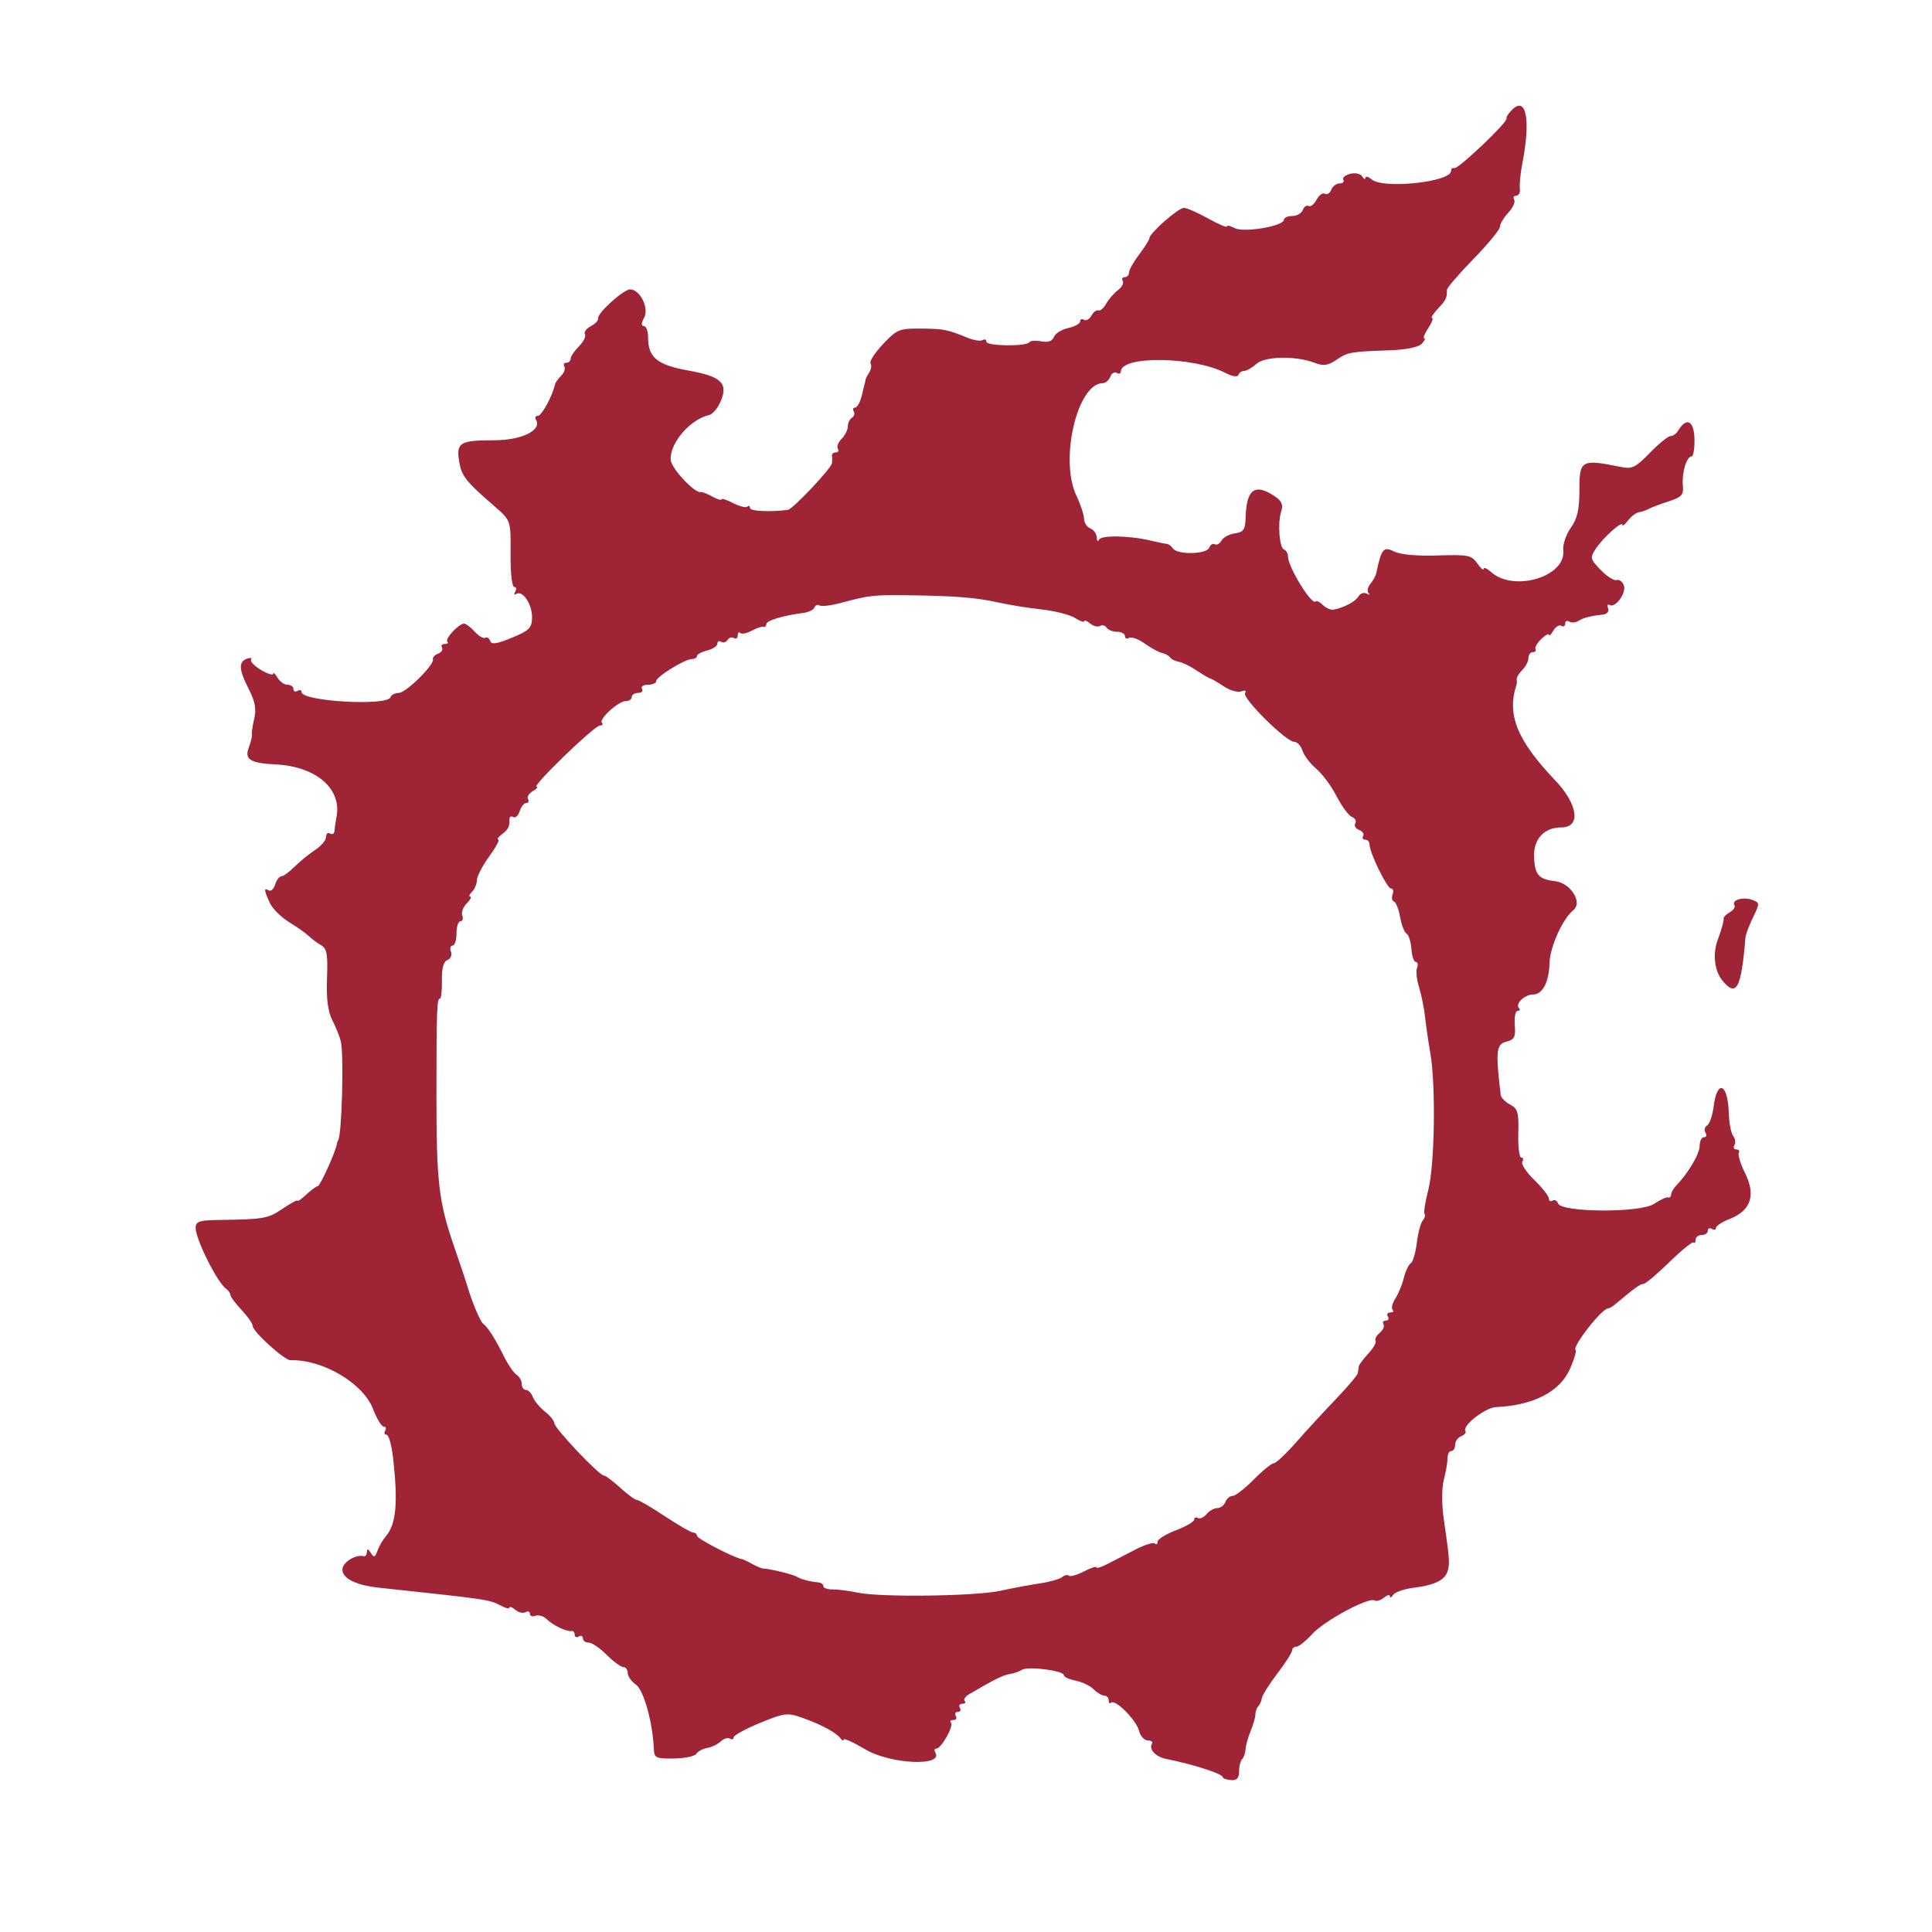 <?xml version="1.0" encoding="UTF-8" standalone="no"?>
<!-- Created with Inkscape (http://www.inkscape.org/) -->

<svg
   version="1.1"
   id="svg1"
   width="632"
   height="632"
   viewBox="0 0 632 632"
   sodipodi:docname="ffxiv.svg"
   inkscape:version="1.3.2 (091e20ef0f, 2023-11-25)"
   xmlns:inkscape="http://www.inkscape.org/namespaces/inkscape"
   xmlns:sodipodi="http://sodipodi.sourceforge.net/DTD/sodipodi-0.dtd"
   xmlns="http://www.w3.org/2000/svg"
   xmlns:svg="http://www.w3.org/2000/svg">
  <defs
     id="defs1" />
  <sodipodi:namedview
     id="namedview1"
     pagecolor="#505050"
     bordercolor="#ffffff"
     borderopacity="1"
     inkscape:showpageshadow="0"
     inkscape:pageopacity="0"
     inkscape:pagecheckerboard="1"
     inkscape:deskcolor="#505050"
     inkscape:zoom="2.5601266"
     inkscape:cx="127.92336"
     inkscape:cy="392.16811"
     inkscape:window-width="3840"
     inkscape:window-height="2160"
     inkscape:window-x="0"
     inkscape:window-y="0"
     inkscape:window-maximized="1"
     inkscape:current-layer="g1" />
  <g
     inkscape:groupmode="layer"
     inkscape:label="Image"
     id="g1">
    <path
       style="fill:#9e2436;fill-opacity:1"
       d="m 400,581.376 c 0,-1.111 -9.56,-4.2 -18.569,-6 -3.402,-0.68 -5.71,-3.179 -4.598,-4.979 0.362,-0.585 -0.267,-1.064 -1.396,-1.064 -1.129,0 -2.416,-1.447 -2.86,-3.215 -0.87,-3.468 -7.823,-10.427 -9.121,-9.13 -0.434,0.434 -0.79,0.09 -0.79,-0.766 0,-0.856 -0.643,-1.556 -1.429,-1.556 -0.786,0 -2.358,-0.929 -3.494,-2.065 -1.136,-1.136 -3.793,-2.411 -5.905,-2.833 C 349.728,549.346 348,548.543 348,547.985 c 0,-1.482 -11.697,-2.998 -13.663,-1.771 -0.919,0.573 -2.753,1.211 -4.075,1.417 -2.15,0.335 -4.893,1.694 -13.095,6.488 -1.367,0.799 -2.088,1.849 -1.604,2.333 0.485,0.485 0.146,0.881 -0.753,0.881 -0.899,0 -1.263,0.6 -0.81,1.333 C 314.453,559.4 314.153,560 313.333,560 c -0.82,0 -1.12,0.6 -0.667,1.333 0.453,0.733 0.089,1.333 -0.81,1.333 -0.899,0 -1.25,0.384 -0.78,0.854 1.025,1.025 -3.173,8.48 -4.775,8.48 -0.619,0 -0.78,0.557 -0.36,1.237 2.902,4.695 -14.623,3.919 -22.941,-1.015 -3.85,-2.284 -7.009,-3.718 -7.02,-3.187 -0.011,0.531 -0.461,0.365 -1,-0.368 -1.377,-1.874 -6.427,-4.59 -12.552,-6.751 -4.861,-1.715 -5.813,-1.599 -13.824,1.691 -4.732,1.943 -8.603,4.062 -8.603,4.709 0,0.646 -0.552,0.834 -1.226,0.418 -0.674,-0.417 -2.024,-0.002 -3,0.921 -0.976,0.923 -2.974,1.889 -4.441,2.146 -1.467,0.257 -3.07,1.116 -3.562,1.91 -0.493,0.794 -3.789,1.484 -7.324,1.533 -5.957,0.084 -6.439,-0.154 -6.567,-3.243 -0.355,-8.558 -3.329,-19.163 -5.872,-20.945 -1.471,-1.03 -2.675,-2.739 -2.675,-3.798 0,-1.058 -0.646,-1.924 -1.436,-1.924 -0.79,0 -3.236,-1.8 -5.436,-4 -2.2,-2.2 -4.854,-4 -5.897,-4 -1.044,0 -1.897,-0.635 -1.897,-1.412 0,-0.777 -0.6,-1.041 -1.333,-0.588 C 188.6,535.787 188,535.522 188,534.745 c 0,-0.777 -0.45,-1.317 -1,-1.2 -1.536,0.325 -6.12,-1.852 -8.172,-3.88 -1.011,-1 -2.661,-1.502 -3.667,-1.116 -1.005,0.386 -1.828,0.085 -1.828,-0.669 0,-0.754 -0.626,-0.983 -1.392,-0.51 -0.765,0.473 -2.265,0.135 -3.333,-0.751 -1.068,-0.886 -1.942,-1.217 -1.942,-0.735 0,0.482 -1.253,0.206 -2.784,-0.613 -3.791,-2.029 -3.929,-2.049 -39.883,-5.896 -7.495,-0.802 -12,-3.024 -12,-5.919 0,-2.36 4.351,-5.087 7,-4.387 0.55,0.145 1.009,-0.486 1.02,-1.403 0.014,-1.128 0.422,-1.032 1.262,0.296 1.04,1.644 1.394,1.536 2.182,-0.667 0.518,-1.446 1.768,-3.597 2.78,-4.78 3.349,-3.917 3.99,-10.872 2.352,-25.516 -0.472,-4.217 -1.434,-7.667 -2.139,-7.667 -0.705,0 -0.91,-0.6 -0.457,-1.333 0.453,-0.733 0.238,-1.333 -0.478,-1.333 -0.716,0 -2.302,-2.62 -3.525,-5.822 -3.193,-8.36 -16.534,-16.222 -26.945,-15.878 -1.981,0.065 -12.385,-9.371 -12.385,-11.234 0,-0.739 -1.636,-3.081 -3.636,-5.205 -2,-2.124 -3.65,-4.333 -3.667,-4.91 -0.017,-0.577 -0.631,-1.477 -1.364,-2 -2.95,-2.105 -10,-16.168 -10,-19.948 0,-2.113 1.126,-2.493 7.667,-2.591 14.779,-0.22 15.999,-0.437 20.814,-3.705 2.669,-1.811 4.853,-2.988 4.853,-2.615 0,0.373 1.313,-0.545 2.918,-2.04 1.605,-1.495 3.282,-2.719 3.727,-2.719 0.725,0 5.775,-11.144 6.189,-13.654 0.092,-0.557 0.292,-1.162 0.444,-1.346 1.206,-1.447 1.927,-27.824 0.884,-32.333 -0.339,-1.467 -1.576,-4.552 -2.748,-6.856 -1.499,-2.945 -2.025,-7.031 -1.773,-13.757 0.295,-7.862 -0.045,-9.794 -1.908,-10.84 -1.247,-0.7 -3.047,-2.032 -4,-2.96 -0.953,-0.928 -3.879,-3 -6.504,-4.604 -2.624,-1.605 -5.474,-4.46 -6.333,-6.346 -1.886,-4.138 -1.958,-5.039 -0.325,-4.029 0.681,0.421 1.621,-0.444 2.09,-1.921 0.469,-1.477 1.385,-2.686 2.035,-2.686 0.651,0 2.591,-1.408 4.312,-3.129 1.721,-1.721 4.748,-4.19 6.727,-5.487 1.979,-1.297 3.598,-3.224 3.598,-4.283 0,-1.059 0.6,-1.555 1.333,-1.101 0.733,0.453 1.379,0.039 1.435,-0.921 0.056,-0.96 0.34,-2.945 0.631,-4.412 1.846,-9.309 -6.611,-16.628 -19.972,-17.285 -8.263,-0.406 -10.187,-1.631 -8.701,-5.541 0.683,-1.796 1.134,-3.695 1.003,-4.22 -0.131,-0.525 0.213,-2.855 0.764,-5.179 0.742,-3.127 0.288,-5.626 -1.746,-9.614 -3.286,-6.441 -3.456,-8.938 -0.68,-10.003 1.138,-0.437 1.771,-0.311 1.406,0.279 -0.365,0.59 1.104,2.117 3.264,3.393 2.16,1.276 3.946,1.836 3.968,1.245 0.022,-0.591 0.652,-0.025 1.4,1.258 C 91.521,222.95 93.003,224 94.066,224 95.13,224 96,224.635 96,225.412 c 0,0.777 0.6,1.041 1.333,0.588 0.733,-0.453 1.333,-0.268 1.333,0.412 0,3.041 28.093,4.642 29.088,1.658 0.257,-0.772 1.472,-1.403 2.699,-1.403 2.35,0 11.724,-9.258 11.175,-11.037 -0.176,-0.57 0.582,-1.383 1.685,-1.806 1.103,-0.423 1.673,-1.306 1.267,-1.963 -0.406,-0.656 -0.002,-1.194 0.897,-1.194 0.899,0 1.284,-0.35 0.856,-0.778 C 145.446,209.001 150.083,204 151.793,204 c 0.62,0 2.2,1.186 3.512,2.635 1.312,1.449 2.853,2.346 3.426,1.992 0.573,-0.354 1.293,0.11 1.601,1.031 0.422,1.262 2.175,1.007 7.114,-1.036 5.734,-2.372 6.56,-3.204 6.601,-6.652 0.052,-4.303 -3.082,-8.979 -5.158,-7.696 -0.721,0.446 -0.878,0.118 -0.35,-0.735 C 169.063,192.693 168.913,192 168.206,192 c -0.727,0 -1.245,-4.723 -1.192,-10.873 0.093,-10.873 0.093,-10.873 -5.127,-15.403 -9.615,-8.344 -10.914,-9.989 -11.697,-14.814 -0.995,-6.135 0.221,-6.865 11.477,-6.89 9.069,-0.021 15.748,-3.32 13.637,-6.736 -0.437,-0.707 -0.128,-1.285 0.686,-1.285 1.223,0 4.752,-6.511 5.597,-10.327 0.123,-0.553 1.021,-1.805 1.997,-2.781 0.976,-0.976 1.433,-2.326 1.017,-3 -0.417,-0.674 -0.122,-1.226 0.654,-1.226 0.777,0 1.412,-0.6 1.412,-1.333 0,-0.733 1.222,-2.555 2.715,-4.049 1.493,-1.493 2.377,-3.263 1.963,-3.933 -0.414,-0.67 0.458,-1.866 1.938,-2.658 1.48,-0.792 2.547,-1.93 2.371,-2.53 -0.459,-1.562 8.278,-9.497 10.457,-9.497 3.251,0 6.288,6.098 4.604,9.244 -0.984,1.839 -1.016,2.756 -0.095,2.756 0.759,0 1.38,1.666 1.38,3.703 0,6.586 2.973,9.019 13.269,10.859 10.833,1.936 13.077,4.17 10.367,10.321 -0.917,2.081 -2.56,3.98 -3.651,4.221 -6.232,1.376 -12.995,9.284 -12.577,14.705 0.216,2.796 7.915,11.005 9.84,10.491 0.414,-0.111 2.103,0.548 3.753,1.463 1.65,0.915 3,1.327 3,0.916 0,-0.411 1.724,0.144 3.831,1.233 2.107,1.09 4.207,1.605 4.667,1.145 0.46,-0.46 0.836,-0.253 0.836,0.459 0,1.038 6.483,1.361 12.374,0.615 1.608,-0.203 14.272,-13.615 14.45,-15.303 0.087,-0.822 0.087,-1.945 0,-2.495 -0.087,-0.55 0.478,-1 1.254,-1 0.777,0 1.071,-0.552 0.654,-1.226 -0.417,-0.674 0.148,-2.131 1.255,-3.238 1.107,-1.107 2.012,-2.92 2.012,-4.029 0,-1.109 0.61,-2.393 1.355,-2.854 0.745,-0.461 1.01,-1.396 0.588,-2.079 -0.422,-0.683 -0.207,-1.241 0.478,-1.241 0.685,0 1.704,-1.95 2.265,-4.333 0.561,-2.383 1.095,-4.633 1.187,-5 0.092,-0.367 0.644,-1.417 1.226,-2.333 0.582,-0.917 0.733,-2.193 0.335,-2.837 -0.398,-0.644 1.449,-3.474 4.104,-6.289 4.51,-4.782 5.32,-5.114 12.311,-5.046 7.639,0.074 8.667,0.275 15.262,2.976 2.078,0.851 4.328,1.208 5,0.793 0.672,-0.415 1.221,-0.181 1.221,0.52 0,1.449 13.135,1.617 14.023,0.179 0.319,-0.516 2.087,-0.65 3.928,-0.298 2.236,0.427 3.613,-0.048 4.143,-1.431 0.437,-1.139 2.545,-2.455 4.683,-2.925 2.139,-0.47 3.889,-1.442 3.889,-2.16 0,-0.718 0.563,-0.958 1.251,-0.533 0.688,0.425 1.792,-0.193 2.453,-1.374 0.661,-1.181 1.682,-1.944 2.27,-1.695 0.587,0.249 1.734,-0.738 2.547,-2.194 0.813,-1.456 2.539,-3.447 3.834,-4.425 1.296,-0.978 2.01,-2.337 1.588,-3.02 -0.422,-0.683 -0.132,-1.242 0.644,-1.242 0.777,0 1.412,-0.693 1.412,-1.541 0,-0.847 1.5,-3.507 3.333,-5.911 C 374.5,80.811 376,78.425 376,77.913 376,76.307 385.436,68 387.26,68 c 0.955,0 4.513,1.551 7.905,3.447 3.392,1.896 6.168,3.075 6.168,2.62 0,-0.455 1.163,-0.205 2.585,0.556 C 406.86,76.197 420,73.964 420,71.89 c 0,-0.673 1.219,-1.223 2.709,-1.223 1.49,0 3.053,-0.897 3.473,-1.992 0.42,-1.096 1.272,-1.679 1.891,-1.296 0.62,0.383 1.787,-0.537 2.594,-2.045 0.807,-1.508 2.041,-2.387 2.743,-1.953 0.702,0.434 1.636,-0.15 2.076,-1.296 C 435.925,60.938 437.157,60 438.221,60 c 1.065,0 1.607,-0.532 1.206,-1.182 -0.402,-0.65 0.591,-1.527 2.207,-1.95 1.647,-0.431 3.389,-0.058 3.965,0.848 0.565,0.889 1.036,1.093 1.048,0.453 0.011,-0.64 0.943,-0.398 2.07,0.537 3.864,3.207 25.951,0.826 25.951,-2.797 0,-0.684 0.479,-1.093 1.064,-0.91 1.278,0.4 17.632,-15.148 17.079,-16.238 -0.213,-0.419 0.678,-1.771 1.979,-3.006 4.513,-4.281 5.946,3.536 3.223,17.577 -0.64,3.3 -1.017,7.05 -0.837,8.333 C 497.354,62.95 496.828,64 496.005,64 c -0.823,0 -1.13,0.592 -0.682,1.316 0.447,0.724 -0.417,2.637 -1.921,4.251 -1.504,1.614 -2.735,3.685 -2.735,4.601 0,0.916 -3.9,5.663 -8.667,10.548 -4.767,4.885 -8.667,9.423 -8.667,10.083 0,2.738 -0.286,3.333 -2.98,6.2 -1.55,1.65 -2.4,3 -1.889,3 0.511,0 -0.053,1.5 -1.254,3.333 -1.201,1.833 -1.791,3.333 -1.312,3.333 0.48,0 0.113,0.813 -0.815,1.807 -1.016,1.088 -5.147,1.929 -10.386,2.113 -13.074,0.461 -13.754,0.582 -17.518,3.127 -2.765,1.87 -4.234,2.073 -7.098,0.984 -6.265,-2.382 -16.284,-2.199 -19.099,0.349 -1.389,1.257 -3.179,2.286 -3.977,2.286 -0.798,0 -1.651,0.593 -1.895,1.317 -0.263,0.779 -2.006,0.506 -4.268,-0.669 -10.337,-5.369 -34.176,-5.693 -34.176,-0.466 0,0.72 -0.604,0.935 -1.343,0.479 -0.739,-0.456 -1.703,0.108 -2.143,1.255 -0.44,1.146 -1.523,2.085 -2.408,2.085 -8.341,0 -14.241,24.991 -8.678,36.755 1.364,2.885 2.501,6.314 2.526,7.62 0.025,1.306 0.945,2.721 2.045,3.143 1.1,0.422 2.047,1.753 2.105,2.958 0.058,1.205 0.373,1.545 0.7,0.757 0.641,-1.545 9.922,-1.4 16.915,0.265 2.354,0.56 4.752,1.053 5.328,1.094 0.577,0.041 1.477,0.716 2,1.5 1.419,2.125 11.031,1.919 11.865,-0.254 0.384,-1.002 1.199,-1.512 1.811,-1.135 0.611,0.378 1.599,-0.168 2.194,-1.213 0.595,-1.045 2.582,-2.107 4.415,-2.361 2.801,-0.388 3.355,-1.207 3.468,-5.128 0.266,-9.236 2.949,-11.306 9.28,-7.158 2.511,1.645 3.095,2.864 2.396,5 -1.255,3.833 -0.658,12.054 0.915,12.602 0.701,0.244 1.275,1.276 1.275,2.293 0,3.383 7.729,15.978 9.015,14.692 0.349,-0.349 1.455,0.184 2.457,1.186 1.002,1.002 2.58,1.664 3.508,1.471 3.548,-0.737 7.062,-2.622 8.102,-4.347 0.595,-0.987 1.795,-1.386 2.667,-0.887 0.872,0.5 1.14,0.417 0.596,-0.183 -0.544,-0.6 -0.27,-1.957 0.608,-3.015 0.878,-1.058 1.74,-2.613 1.916,-3.456 1.665,-7.993 2.378,-8.872 5.799,-7.148 2.081,1.049 7.434,1.544 14.26,1.32 9.988,-0.328 11.107,-0.104 13,2.599 1.139,1.627 2.071,2.431 2.071,1.787 0,-0.643 1.081,-0.191 2.403,1.005 7.405,6.701 24.602,1.557 23.642,-7.072 -0.205,-1.846 0.901,-5.156 2.457,-7.356 2.185,-3.087 2.831,-5.978 2.831,-12.667 0,-9.501 0.679,-9.864 13.539,-7.255 3.689,0.749 4.858,0.182 9.511,-4.613 2.917,-3.006 5.945,-5.466 6.728,-5.466 0.783,0 1.903,-0.795 2.489,-1.767 2.742,-4.544 5.197,-3.364 5.367,2.578 0.092,3.221 -0.347,5.856 -0.977,5.856 -1.621,0 -3.201,5.355 -2.813,9.535 0.281,3.028 -0.401,3.77 -4.758,5.175 -2.798,0.902 -5.687,1.995 -6.42,2.428 -0.733,0.433 -2.134,0.909 -3.112,1.057 -0.978,0.148 -2.609,1.365 -3.624,2.704 -1.015,1.339 -1.865,1.989 -1.888,1.444 -0.061,-1.426 -6.364,4.267 -8.742,7.895 -1.878,2.867 -1.766,3.328 1.676,6.887 2.029,2.098 4.366,3.578 5.192,3.289 0.826,-0.289 1.891,0.487 2.365,1.724 0.941,2.453 -2.814,7.593 -4.697,6.43 -0.627,-0.387 -0.832,0.098 -0.456,1.079 0.397,1.034 -0.31,1.895 -1.682,2.049 -4.203,0.473 -6.331,1.026 -8.033,2.089 -0.917,0.573 -2.267,0.67 -3,0.217 C 512.6,202.88 512,203.18 512,204 c 0,0.82 -0.563,1.143 -1.251,0.717 -0.688,-0.425 -1.87,0.289 -2.626,1.588 -0.756,1.299 -1.393,1.911 -1.415,1.361 -0.022,-0.55 -1.145,0.05 -2.496,1.333 -1.35,1.283 -2.215,2.783 -1.921,3.333 0.294,0.55 -0.102,1 -0.878,1 -0.777,0 -1.412,0.857 -1.412,1.905 0,1.048 -0.911,2.815 -2.024,3.929 -1.113,1.113 -1.942,2.506 -1.842,3.095 0.1,0.589 0.08,1.371 -0.044,1.738 -3.266,9.66 0.175,18.193 12.576,31.19 7.572,7.935 8.576,15.477 2.061,15.477 -5.592,0 -9.136,3.832 -8.91,9.634 0.227,5.839 1.523,7.348 6.807,7.93 5.147,0.567 9.222,6.981 6.042,9.511 -3.454,2.748 -7.647,12.049 -7.786,17.271 -0.169,6.331 -2.269,10.321 -5.431,10.321 -2.745,0 -5.908,3.098 -4.549,4.456 0.483,0.483 0.287,0.877 -0.435,0.877 -0.722,0 -1.148,2.095 -0.946,4.656 0.311,3.949 -0.119,4.778 -2.833,5.459 -3.229,0.81 -3.476,3.254 -1.763,17.446 0.104,0.858 1.489,2.257 3.079,3.107 2.511,1.344 2.862,2.585 2.671,9.44 -0.121,4.341 0.313,7.893 0.966,7.893 0.652,0 0.809,0.61 0.348,1.355 -0.461,0.745 1.304,3.435 3.921,5.976 2.617,2.542 4.759,5.267 4.759,6.057 0,0.79 0.549,1.096 1.219,0.682 0.671,-0.415 1.47,7e-5 1.777,0.921 0.995,2.991 26.947,3.133 31.379,0.171 1.994,-1.333 4.075,-2.289 4.625,-2.126 0.55,0.163 1,-0.261 1,-0.942 0,-0.681 0.77,-2.031 1.711,-3 C 552.272,383.75 556,377.408 556,374.794 556,373.257 556.635,372 557.412,372 c 0.777,0 1,-0.667 0.496,-1.482 -0.504,-0.815 -0.261,-1.887 0.54,-2.382 0.801,-0.495 1.74,-3.19 2.088,-5.99 1.144,-9.224 4.674,-7.864 4.985,1.92 0.104,3.264 0.756,6.658 1.449,7.542 0.693,0.885 0.873,2.235 0.4,3 C 566.896,375.374 567.18,376 568,376 c 0.82,0 1.181,0.501 0.803,1.112 -0.378,0.612 0.555,3.623 2.073,6.691 3.54,7.156 1.858,12.221 -4.946,14.891 -2.528,0.992 -4.597,2.327 -4.597,2.967 0,0.64 -0.6,0.792 -1.333,0.339 -0.733,-0.453 -1.333,-0.189 -1.333,0.588 0,0.777 -0.9,1.412 -2,1.412 -1.1,0 -2,0.7 -2,1.556 0,0.856 -0.298,1.257 -0.663,0.893 -0.364,-0.365 -3.938,2.535 -7.942,6.444 -4.004,3.909 -7.814,7.107 -8.467,7.107 -1.044,0 -3.023,1.428 -9.206,6.642 -0.886,0.747 -1.936,1.358 -2.333,1.358 -2.028,0 -11.797,12.481 -10.66,13.619 0.358,0.358 -0.473,3.161 -1.846,6.228 -3.344,7.47 -11.921,11.88 -24.217,12.452 -3.478,0.162 -11.024,6.045 -9.96,7.766 0.336,0.544 -0.285,1.334 -1.381,1.754 -1.096,0.42 -1.992,1.683 -1.992,2.806 0,1.123 -0.563,2.042 -1.25,2.042 -0.688,0 -1.243,1.05 -1.233,2.333 0.01,1.283 -0.528,4.433 -1.195,7 -0.707,2.721 -0.732,8.002 -0.06,12.667 1.889,13.114 2.004,14.56 1.358,17.042 -0.808,3.104 -4.131,4.795 -11.154,5.678 -3.138,0.394 -6.166,1.443 -6.731,2.332 -0.564,0.888 -1.036,1.092 -1.047,0.452 -0.011,-0.64 -0.894,-0.438 -1.962,0.448 -1.068,0.886 -2.443,1.302 -3.055,0.923 -1.923,-1.188 -16.388,6.587 -20.375,10.952 -2.096,2.295 -4.445,4.173 -5.22,4.173 -0.775,0 -1.408,0.554 -1.408,1.231 0,0.677 -2.167,4.07 -4.815,7.539 -2.648,3.469 -4.931,7.098 -5.073,8.064 -0.142,0.966 -0.675,2.173 -1.185,2.683 -0.51,0.51 -0.927,1.688 -0.927,2.618 0,0.93 -0.7,3.38 -1.555,5.444 -0.855,2.064 -1.605,4.753 -1.667,5.976 -0.061,1.222 -0.562,2.672 -1.112,3.222 -0.55,0.55 -1,2.363 -1,4.028 0,2.206 -0.724,2.974 -2.667,2.827 C 401.2,582.19 400,581.774 400,581.376 Z M 327.333,520.366 C 331,519.548 336.7,518.48 340,517.992 c 3.3,-0.488 6.655,-1.43 7.456,-2.094 0.801,-0.664 1.795,-0.869 2.209,-0.455 0.414,0.414 2.609,-0.206 4.877,-1.379 2.268,-1.173 4.124,-1.783 4.124,-1.356 0,0.427 1.65,-0.079 3.667,-1.125 2.017,-1.046 6.128,-3.168 9.136,-4.717 3.008,-1.549 5.858,-2.427 6.333,-1.952 0.475,0.475 0.864,0.213 0.864,-0.582 0,-0.795 2.7,-2.476 6,-3.737 3.3,-1.26 6,-2.845 6,-3.522 0,-0.677 0.532,-0.902 1.182,-0.5 0.65,0.402 1.924,-0.163 2.83,-1.255 0.906,-1.092 2.493,-1.985 3.526,-1.985 1.033,0 2.224,-0.9 2.646,-2 0.422,-1.1 1.498,-2 2.39,-2 0.893,0 3.978,-2.39 6.857,-5.311 2.879,-2.921 5.834,-5.327 6.568,-5.347 0.733,-0.02 4.033,-3.112 7.333,-6.871 3.3,-3.759 9.15,-10.12 13,-14.135 3.85,-4.015 7.075,-7.833 7.167,-8.484 0.092,-0.652 0.242,-1.649 0.333,-2.216 0.092,-0.567 1.496,-2.458 3.121,-4.202 1.625,-1.744 2.681,-3.612 2.348,-4.151 -0.333,-0.539 0.281,-1.716 1.365,-2.616 1.084,-0.9 1.642,-2.167 1.24,-2.818 -0.402,-0.65 -0.06,-1.182 0.76,-1.182 0.82,0 1.12,-0.6 0.667,-1.333 -0.453,-0.733 -0.089,-1.333 0.81,-1.333 0.899,0 1.232,-0.402 0.741,-0.894 -0.491,-0.491 -0.086,-2.141 0.9,-3.667 0.987,-1.525 2.236,-4.567 2.777,-6.76 0.541,-2.193 1.557,-4.341 2.258,-4.774 0.701,-0.433 1.592,-3.425 1.981,-6.648 0.388,-3.223 1.262,-6.53 1.941,-7.348 0.679,-0.819 0.946,-1.778 0.592,-2.131 -0.354,-0.354 0.198,-3.899 1.226,-7.877 2.09,-8.088 2.49,-34.109 0.686,-44.568 -0.633,-3.667 -1.417,-9.067 -1.743,-12 -0.326,-2.933 -1.215,-7.318 -1.976,-9.743 -0.761,-2.425 -1.052,-5.275 -0.646,-6.333 0.406,-1.058 0.224,-1.925 -0.405,-1.926 -0.628,-0.001 -1.277,-1.906 -1.441,-4.233 -0.164,-2.327 -0.882,-4.591 -1.595,-5.032 -0.713,-0.441 -1.661,-2.886 -2.106,-5.434 -0.445,-2.548 -1.343,-4.821 -1.997,-5.052 -0.653,-0.231 -0.857,-1.281 -0.454,-2.333 0.404,-1.053 0.177,-1.914 -0.504,-1.914 -1.309,0 -7.047,-11.747 -7.047,-14.426 0,-0.866 -0.635,-1.574 -1.412,-1.574 -0.777,0 -1.08,-0.537 -0.674,-1.194 0.406,-0.656 -0.197,-1.552 -1.339,-1.991 -1.142,-0.438 -1.701,-1.405 -1.241,-2.149 0.46,-0.744 -0.026,-1.683 -1.079,-2.087 -1.053,-0.404 -3.309,-3.446 -5.013,-6.759 -1.704,-3.313 -4.709,-7.379 -6.677,-9.035 -1.968,-1.656 -3.99,-4.31 -4.494,-5.898 -0.504,-1.588 -1.722,-2.887 -2.707,-2.887 -2.631,0 -17.076,-14.308 -16.077,-15.924 0.51,-0.825 0.017,-1.058 -1.228,-0.581 -1.144,0.439 -3.725,-0.302 -5.736,-1.647 C 398.312,223.17 396.367,222.038 396,222 c -0.367,-0.038 -2.407,-1.232 -4.534,-2.653 -2.127,-1.421 -4.767,-2.715 -5.867,-2.877 -1.1,-0.161 -2.36,-0.783 -2.8,-1.382 -0.44,-0.599 -1.658,-1.275 -2.707,-1.502 -1.049,-0.227 -3.594,-1.615 -5.658,-3.084 -2.063,-1.469 -4.355,-2.298 -5.094,-1.841 C 368.604,209.117 368,208.855 368,208.079 c 0,-0.777 -1.165,-1.412 -2.588,-1.412 -1.423,0 -2.965,-0.61 -3.425,-1.355 -0.461,-0.745 -1.422,-0.994 -2.137,-0.552 -0.715,0.442 -2.173,0.078 -3.241,-0.808 -1.068,-0.886 -1.942,-1.224 -1.942,-0.751 0,0.473 -1.35,0.002 -3,-1.047 -1.65,-1.049 -6.6,-2.31 -11,-2.801 -4.4,-0.491 -10.7,-1.503 -14,-2.248 -7.162,-1.618 -14.134,-2.183 -29.333,-2.378 -11.755,-0.15 -12.914,-0.019 -22.369,2.526 -3.131,0.843 -6.227,1.202 -6.881,0.798 -0.654,-0.404 -1.398,-0.106 -1.654,0.663 -0.256,0.769 -1.957,1.583 -3.781,1.811 -6.433,0.803 -11.981,2.489 -11.981,3.642 0,0.642 -0.45,1.039 -1,0.883 -0.55,-0.156 -2.271,0.423 -3.825,1.286 -1.554,0.863 -3.204,1.191 -3.667,0.728 -0.463,-0.463 -0.842,-0.107 -0.842,0.792 0,0.899 -0.559,1.289 -1.241,0.867 -0.683,-0.422 -1.624,-0.148 -2.092,0.61 -0.468,0.757 -1.409,1.032 -2.092,0.61 -0.683,-0.422 -1.241,-0.143 -1.241,0.62 0,0.763 -1.5,1.763 -3.333,2.223 C 229.5,213.246 228,214.057 228,214.589 c 0,0.532 -0.75,0.98 -1.667,0.997 -2.385,0.043 -11.667,5.781 -11.667,7.213 0,0.661 -1.235,1.202 -2.745,1.202 -1.51,0 -2.375,0.6 -1.921,1.333 0.453,0.733 -0.111,1.333 -1.255,1.333 -1.143,0 -2.079,0.6 -2.079,1.333 0,0.733 -0.869,1.333 -1.931,1.333 -2.44,0 -8.988,5.969 -7.825,7.133 0.477,0.477 0.175,0.867 -0.672,0.867 -1.783,0 -22.44,19.98 -20.719,20.041 0.631,0.022 0.084,0.659 -1.215,1.415 -1.299,0.756 -2.013,1.938 -1.588,2.626 0.425,0.688 0.178,1.251 -0.549,1.251 -0.727,0 -1.706,1.209 -2.175,2.686 -0.469,1.477 -1.409,2.342 -2.09,1.921 -0.681,-0.421 -1.237,-0.129 -1.237,0.647 0,2.621 -0.395,3.407 -2.534,5.036 -1.173,0.893 -1.679,1.643 -1.124,1.667 0.555,0.023 -0.795,2.532 -3,5.576 -2.205,3.043 -4.008,6.523 -4.008,7.733 0,1.21 -0.72,2.92 -1.6,3.8 -0.88,0.88 -1.137,1.6 -0.571,1.6 0.566,0 0.051,0.977 -1.143,2.172 -1.195,1.195 -1.856,2.995 -1.47,4 0.386,1.005 0.12,1.828 -0.59,1.828 -0.71,0 -1.291,1.8 -1.291,4 0,2.2 -0.581,4 -1.291,4 -0.71,0 -0.948,0.895 -0.528,1.989 0.42,1.094 -0.099,2.32 -1.153,2.724 -1.295,0.497 -1.88,2.661 -1.805,6.678 0.061,3.269 -0.234,5.943 -0.655,5.943 -0.982,-3.1e-4 -1.125,3.861 -1.135,30.666 -0.011,29.532 0.705,35.725 5.86,50.667 1.897,5.5 3.709,10.9 4.027,12 1.635,5.669 4.437,12.372 5.49,13.136 1.491,1.081 3.86,4.829 6.867,10.864 1.279,2.567 3.075,5.146 3.992,5.733 0.917,0.586 1.667,1.936 1.667,3 0,1.064 0.619,1.934 1.375,1.934 0.756,0 1.774,1.05 2.262,2.333 0.488,1.283 2.269,3.427 3.958,4.763 1.689,1.337 3.071,3.055 3.071,3.819 0,1.591 14.668,17.084 16.175,17.084 0.547,0 2.965,1.8 5.373,4 2.409,2.2 4.875,4 5.48,4 0.606,0 4.714,2.4 9.13,5.333 4.416,2.933 8.587,5.333 9.269,5.333 0.681,0 1.239,0.493 1.239,1.096 0,0.9 12.393,7.309 14.667,7.585 0.367,0.044 1.867,0.75 3.333,1.569 1.467,0.818 3.127,1.502 3.689,1.518 2.136,0.064 9.702,1.914 10.978,2.685 1.422,0.859 4.274,1.612 7,1.848 0.917,0.079 1.667,0.637 1.667,1.24 0,0.603 1.35,1.078 3,1.055 1.65,-0.022 5.4,0.462 8.333,1.076 7.503,1.571 38.677,1.144 46.667,-0.639 z M 563.424,320.756 c -2.547,-3.086 -3.215,-8.567 -1.594,-13.089 1.488,-4.151 2.098,-6.343 2.014,-7.227 -0.046,-0.476 0.883,-1.407 2.065,-2.068 1.181,-0.661 1.838,-1.702 1.46,-2.313 -1.021,-1.651 2.913,-2.783 5.849,-1.682 2.469,0.925 2.476,1.118 0.224,5.739 -1.282,2.63 -2.399,5.63 -2.483,6.667 -1.344,16.596 -2.935,19.546 -7.534,13.975 z"
       id="path1" />
  </g>
</svg>
